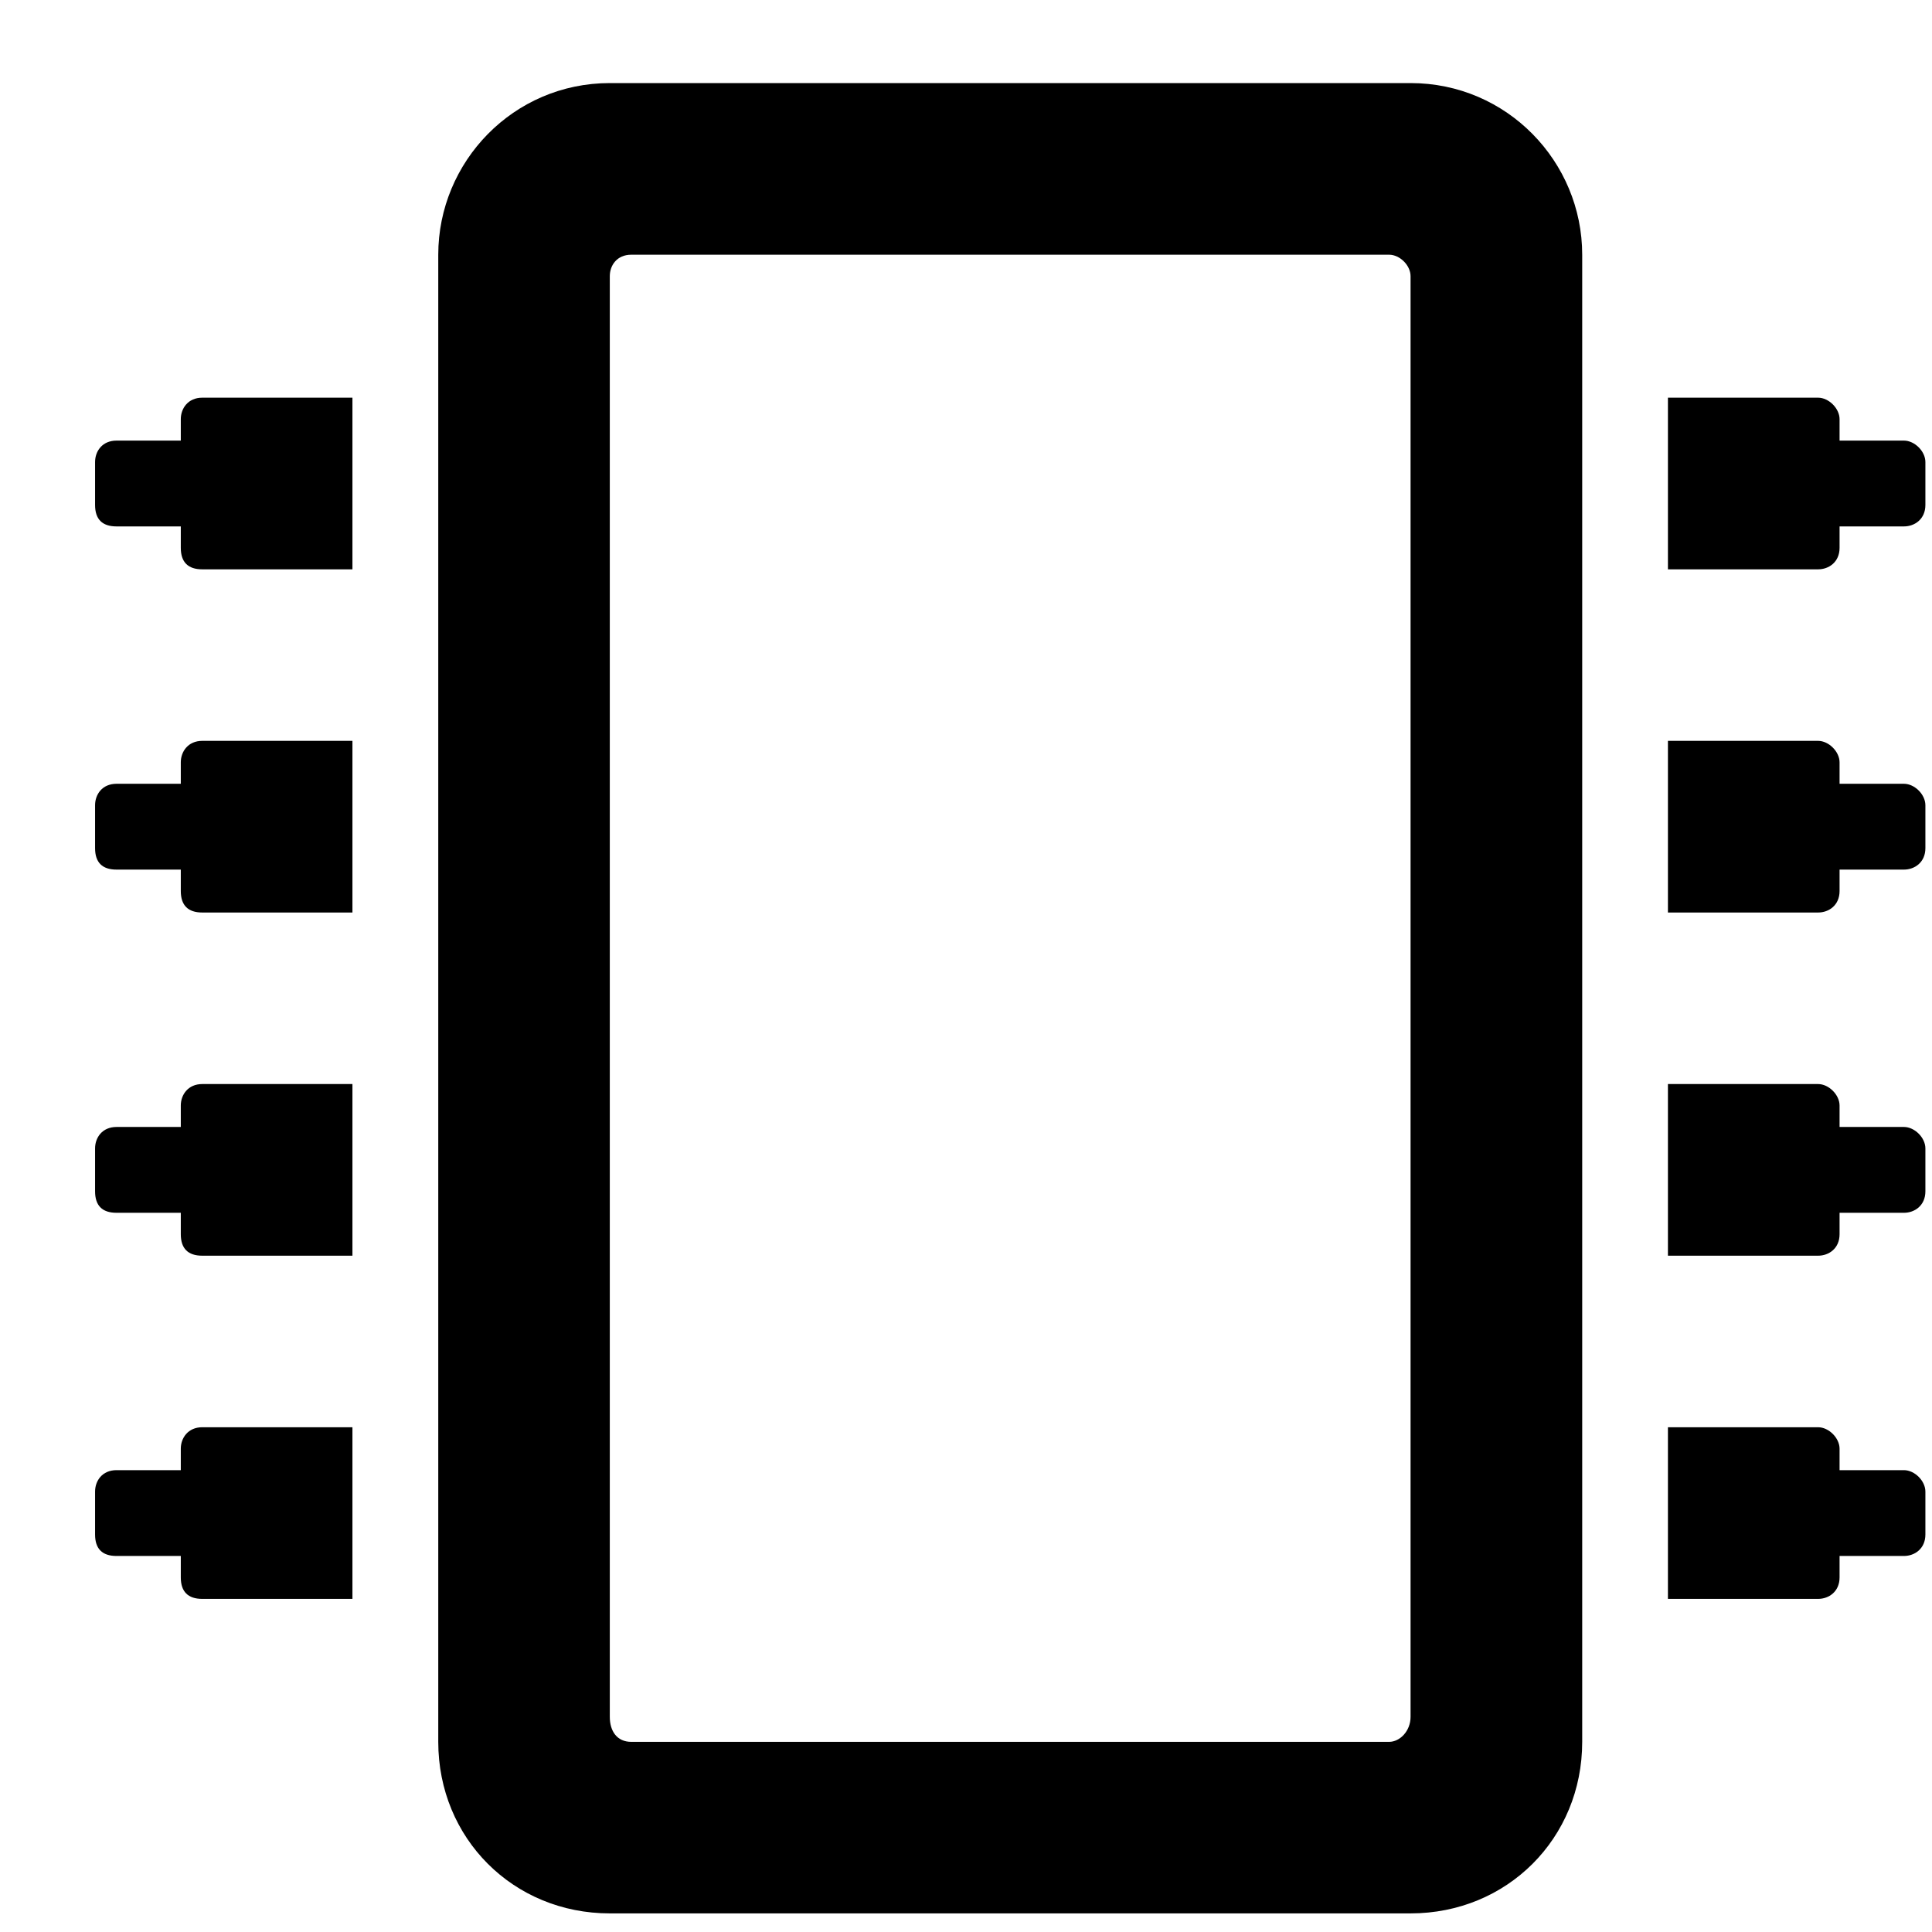<svg width="19" height="19" viewBox="0 0 19 19" xmlns="http://www.w3.org/2000/svg">
    <path fill="currentColor" d="M13.872 0.817H5.997C5.048 0.817 4.31 1.591 4.31 2.505V17.13C4.31 18.079 5.048 18.817 5.997 18.817H13.872C14.821 18.817 15.56 18.079 15.56 17.13V2.505C15.56 1.591 14.821 0.817 13.872 0.817ZM13.872 16.884C13.872 17.024 13.767 17.13 13.661 17.13H6.208C6.067 17.13 5.997 17.024 5.997 16.884V2.716C5.997 2.61 6.067 2.505 6.208 2.505H13.661C13.767 2.505 13.872 2.61 13.872 2.716V16.884ZM18.935 4.544C18.935 4.438 18.829 4.333 18.724 4.333H18.091V4.122C18.091 4.017 17.985 3.911 17.88 3.911H16.403V5.599H17.88C17.985 5.599 18.091 5.528 18.091 5.388V5.177H18.724C18.829 5.177 18.935 5.106 18.935 4.966V4.544ZM18.935 7.919C18.935 7.813 18.829 7.708 18.724 7.708H18.091V7.497C18.091 7.392 17.985 7.286 17.88 7.286H16.403V8.974H17.88C17.985 8.974 18.091 8.903 18.091 8.763V8.552H18.724C18.829 8.552 18.935 8.481 18.935 8.341V7.919ZM18.935 11.294C18.935 11.188 18.829 11.083 18.724 11.083H18.091V10.872C18.091 10.767 17.985 10.661 17.88 10.661H16.403V12.349H17.88C17.985 12.349 18.091 12.278 18.091 12.138V11.927H18.724C18.829 11.927 18.935 11.856 18.935 11.716V11.294ZM18.935 14.669C18.935 14.563 18.829 14.458 18.724 14.458H18.091V14.247C18.091 14.142 17.985 14.036 17.88 14.036H16.403V15.724H17.88C17.985 15.724 18.091 15.653 18.091 15.513V15.302H18.724C18.829 15.302 18.935 15.231 18.935 15.091V14.669ZM1.989 14.036C1.849 14.036 1.778 14.142 1.778 14.247V14.458H1.146C1.005 14.458 0.935 14.563 0.935 14.669V15.091C0.935 15.231 1.005 15.302 1.146 15.302H1.778V15.513C1.778 15.653 1.849 15.724 1.989 15.724H3.466V14.036H1.989ZM1.989 10.661C1.849 10.661 1.778 10.767 1.778 10.872V11.083H1.146C1.005 11.083 0.935 11.188 0.935 11.294V11.716C0.935 11.856 1.005 11.927 1.146 11.927H1.778V12.138C1.778 12.278 1.849 12.349 1.989 12.349H3.466V10.661H1.989ZM1.989 7.286C1.849 7.286 1.778 7.392 1.778 7.497V7.708H1.146C1.005 7.708 0.935 7.813 0.935 7.919V8.341C0.935 8.481 1.005 8.552 1.146 8.552H1.778V8.763C1.778 8.903 1.849 8.974 1.989 8.974H3.466V7.286H1.989ZM1.989 3.911C1.849 3.911 1.778 4.017 1.778 4.122V4.333H1.146C1.005 4.333 0.935 4.438 0.935 4.544V4.966C0.935 5.106 1.005 5.177 1.146 5.177H1.778V5.388C1.778 5.528 1.849 5.599 1.989 5.599H3.466V3.911H1.989Z"/>
</svg>
